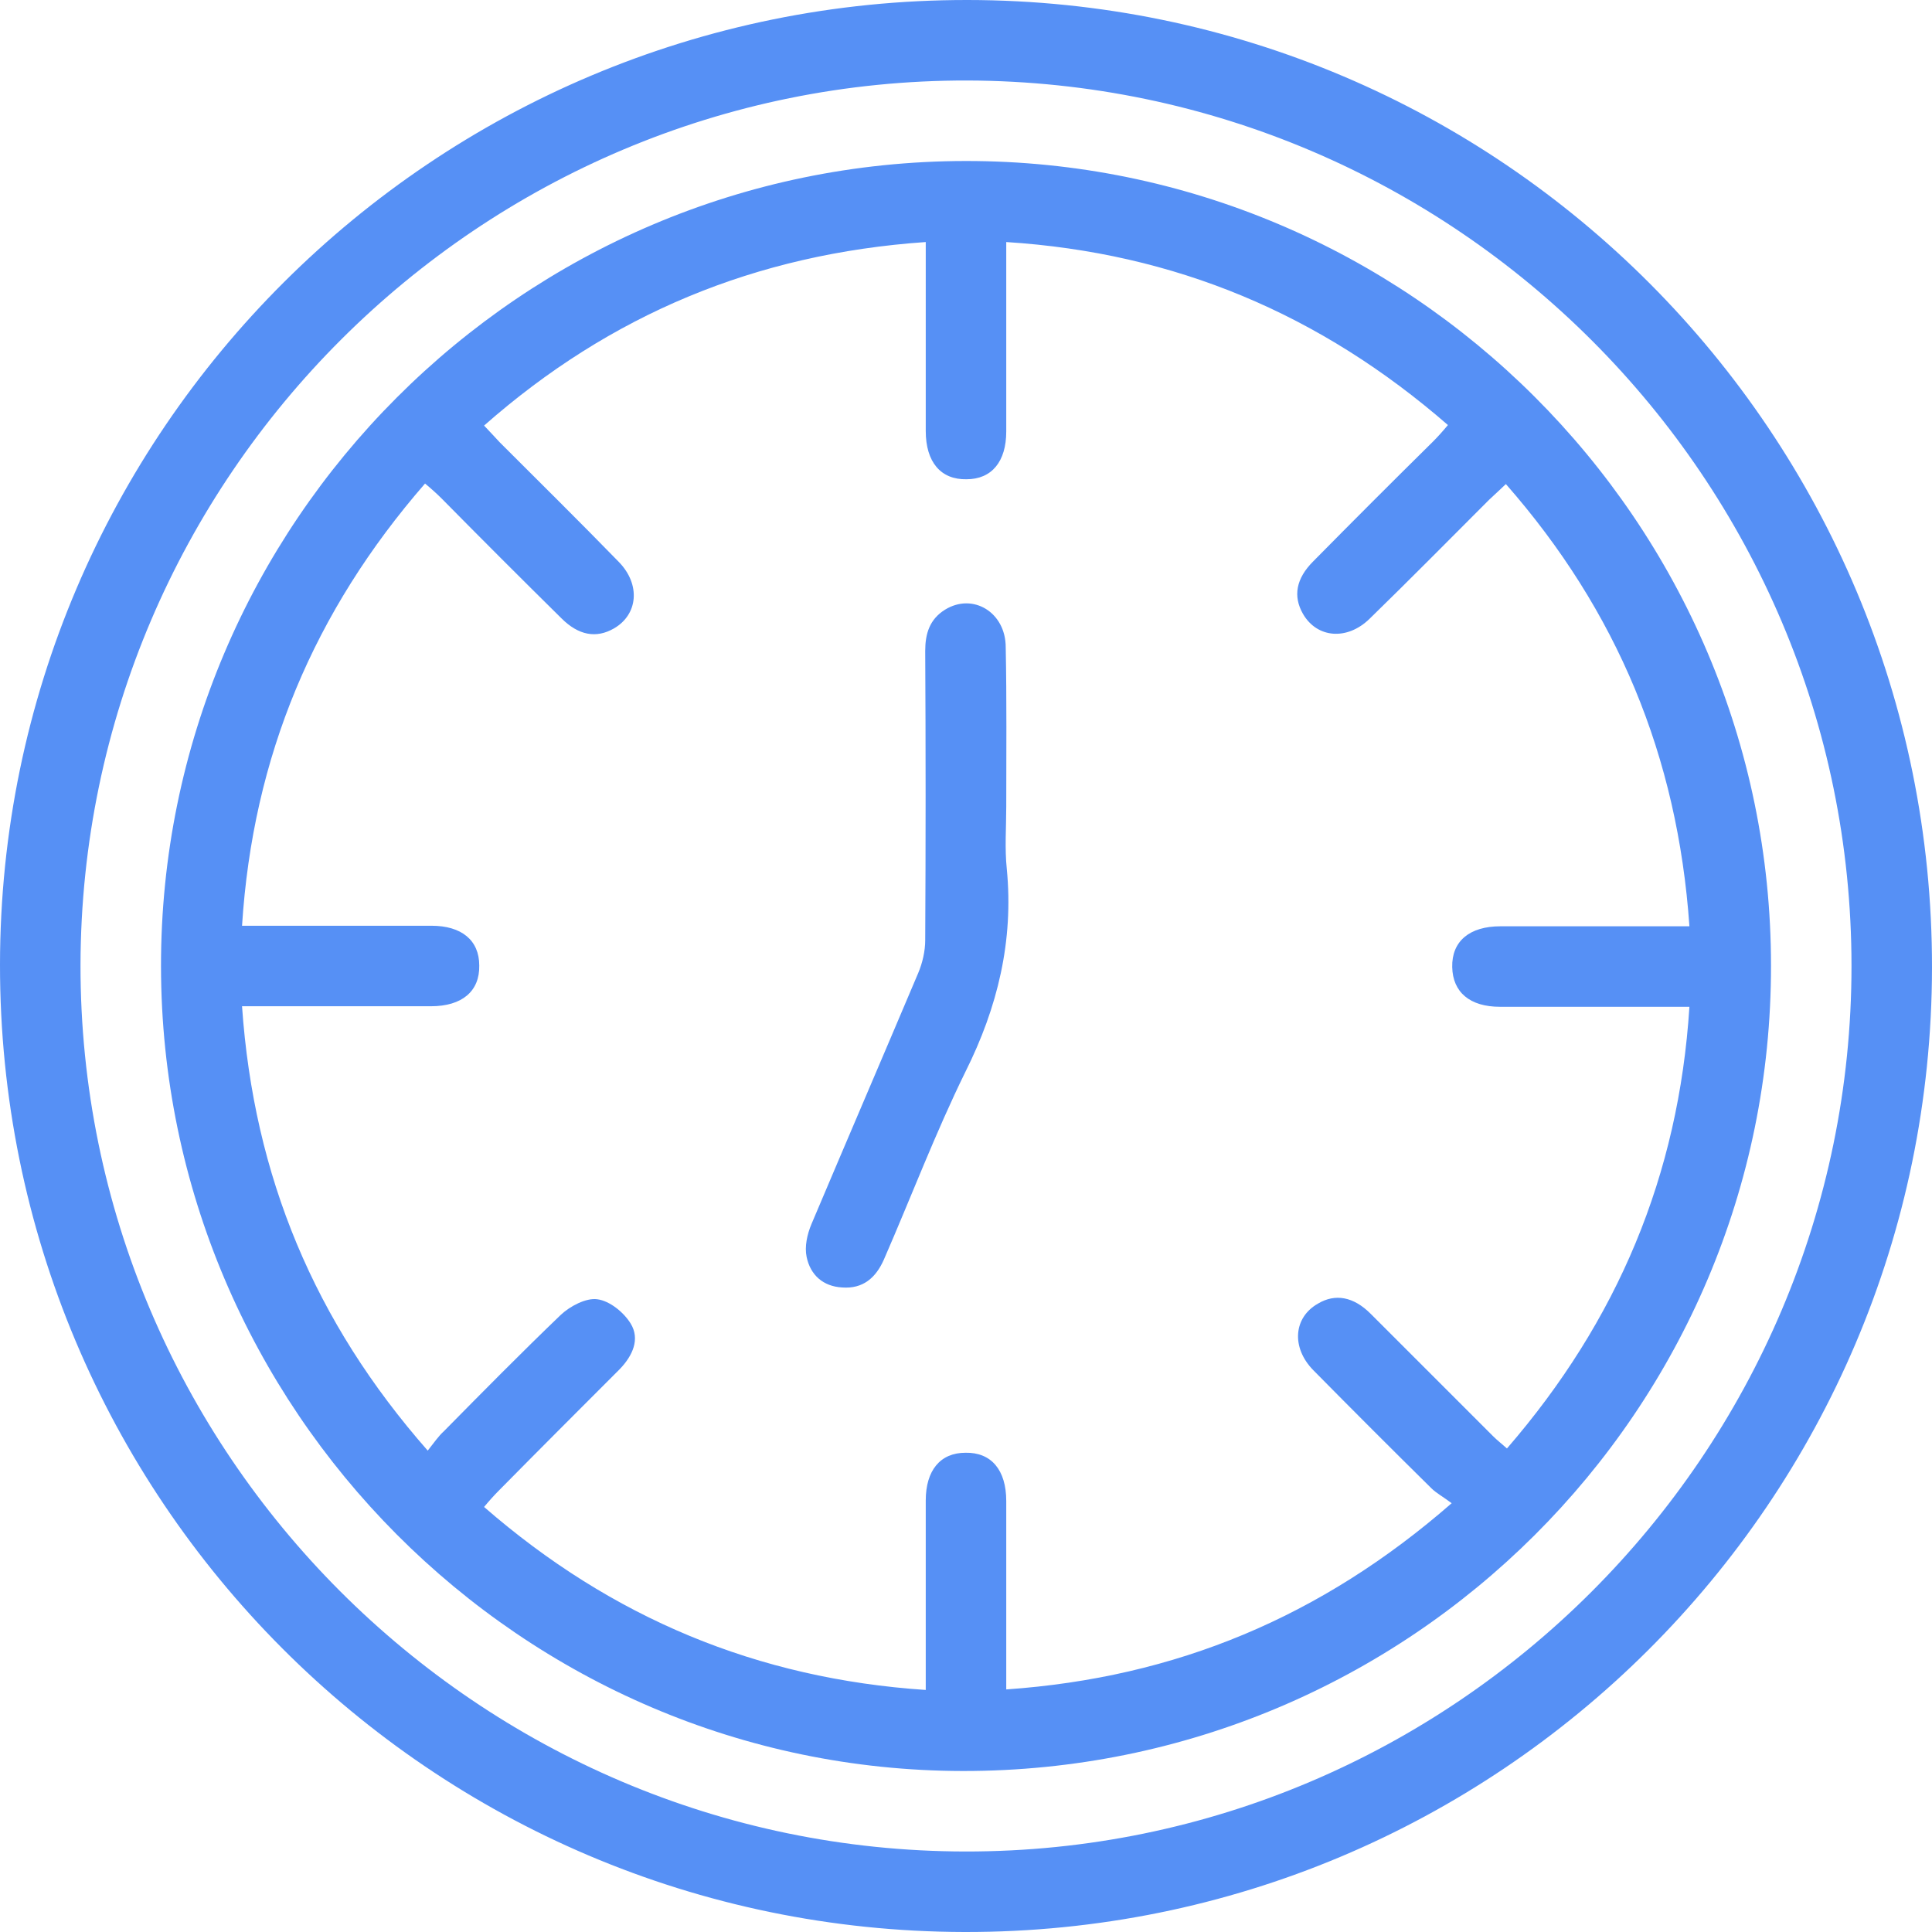 <svg version="1.1" id="Layer_1" xmlns="http://www.w3.org/2000/svg" x="0" y="0" viewBox="0 0 360 360" xml:space="preserve"><style>.st0{fill:#5690f5}</style><path class="st0" d="M0 179.7C.1 80.4 80.9-.1 180.3 0 279.7.1 360.1 80.8 360 180.3c-.1 99.4-80.9 179.9-180.3 179.7C80.3 359.8-.1 279.2 0 179.7zM179.9 345c90.9.1 165.1-74.1 165.1-165 0-90.8-73.8-164.7-164.7-165C89.4 14.8 15.2 88.8 15 179.8c-.1 90.9 74 165.1 164.9 165.2z"/><path class="st0" d="M30 180.1C29.9 97.5 97.2 30.1 179.9 30 262.5 29.9 330 97.2 330 179.9c.1 82.9-67.4 150.2-150.6 150.1-82.2-.1-149.3-67.5-149.4-149.9zm240.5 100c-1.6-1.2-2.9-1.9-3.8-2.8-7.4-7.3-14.7-14.6-22-22-4.1-4.2-3.7-9.8.9-12.4 3.2-1.9 6.6-1.3 9.8 1.9l22.8 22.8c.8.8 1.6 1.4 2.6 2.3 20.6-23.8 32-50.9 34-82.3h-35.3c-5.6 0-8.8-2.7-8.9-7.4-.1-4.8 3.2-7.6 9-7.6h35.2c-2.2-31.7-13.5-58.8-34.2-82.4-1.3 1.2-2.2 2.1-3.1 2.9-7.4 7.4-14.8 14.9-22.3 22.2-4.2 4.1-9.8 3.6-12.4-.9-1.9-3.3-1.3-6.6 1.9-9.8 7.4-7.5 14.8-14.9 22.3-22.3.9-.9 1.8-1.9 2.8-3.1-23.8-20.7-50.9-32.1-82.3-34.1v35.3c0 5.6-2.7 8.9-7.4 8.9-4.8.1-7.6-3.2-7.6-9V49.2v-4.1c-31.7 2.2-58.8 13.5-82.3 34.2 1.2 1.3 2.1 2.2 2.9 3.1 7.4 7.4 14.9 14.8 22.2 22.3 4.1 4.2 3.6 9.8-.9 12.4-3.3 1.9-6.6 1.3-9.8-1.9-7.5-7.4-14.9-14.8-22.3-22.3-.9-.9-1.9-1.8-3.1-2.8-20.7 23.8-32.1 50.9-34.1 82.4h35.3c5.6 0 8.9 2.7 8.9 7.4.1 4.8-3.2 7.6-9 7.6H45.1c2.2 31.7 13.5 58.8 34.6 82.8 1.2-1.5 2-2.7 3-3.6 7.2-7.3 14.4-14.6 21.8-21.7 1.7-1.6 4.7-3.2 6.8-2.9 2.3.3 4.9 2.4 6.2 4.5 1.8 2.9.4 6-2 8.5-7.5 7.5-15 15-22.5 22.6-.9.9-1.8 1.9-2.8 3.1 23.8 20.7 50.9 32 82.3 34.1v-35.3c0-5.6 2.7-8.9 7.4-8.9 4.8-.1 7.6 3.2 7.6 9v35.1c31.6-2.2 58.7-13.5 83-34.7z"/><path class="st0" d="M187.5 150.3c0 3.9-.3 7.8.1 11.6 1.3 13.4-1.7 25.8-7.7 37.8-5.6 11.4-10.1 23.3-15.2 35-1.5 3.4-3.9 5.5-7.8 5.2-3.5-.2-5.9-2.3-6.6-5.7-.4-1.9.1-4.2.9-6.1 6.6-15.6 13.3-31.2 19.9-46.8.8-1.9 1.3-4.1 1.3-6.1.1-18 .1-36 0-53.9 0-3.2.8-5.9 3.7-7.7 5.2-3.2 11.3.5 11.3 7 .2 9.9.1 19.8.1 29.7z"/></svg>